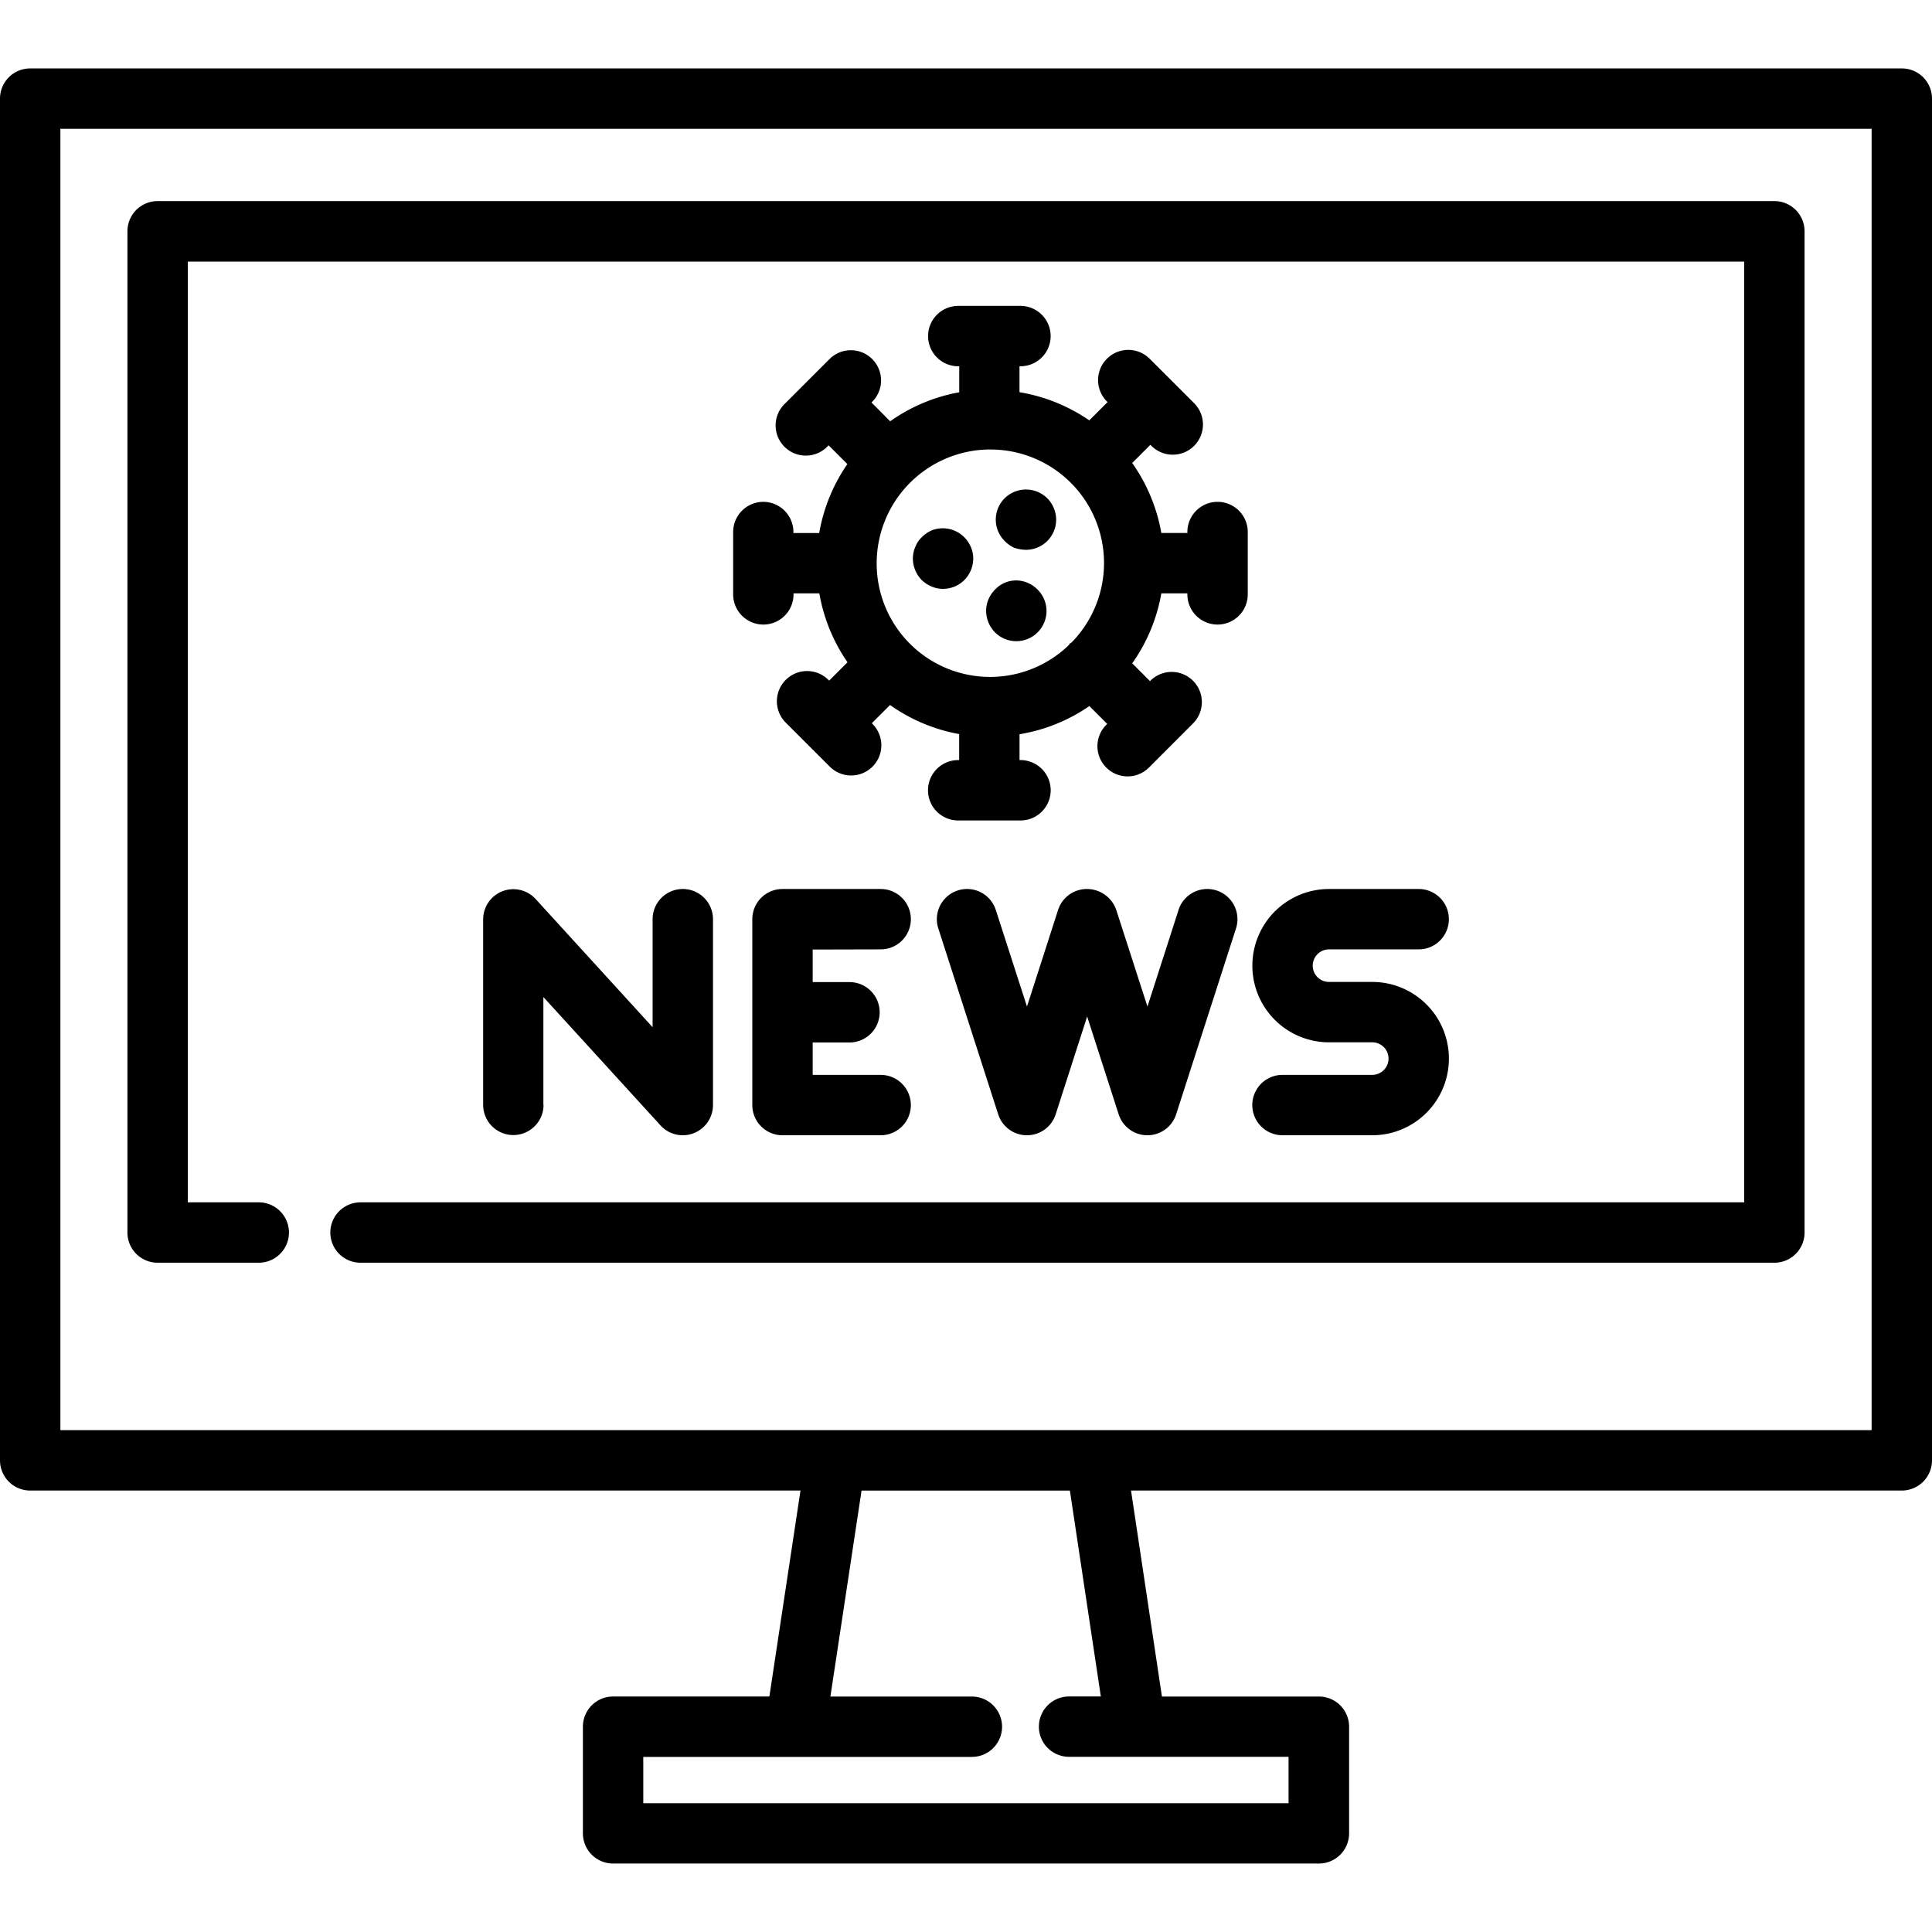 <?xml version="1.0" ?><svg id="outine" viewBox="0 0 48 48" xmlns="http://www.w3.org/2000/svg"><title/><path d="M47.25,1.7H.75a.75.75,0,0,0-.75.75V36.282a.75.75,0,0,0,.75.75H19.888l-.773,5.117H15.232a.75.75,0,0,0-.75.75v2.65a.75.75,0,0,0,.75.75H32.768a.75.75,0,0,0,.75-.75V42.9a.75.75,0,0,0-.75-.75h-3.9L28.1,37.032H47.25a.75.75,0,0,0,.75-.75V2.451A.75.75,0,0,0,47.25,1.7Zm-19.9,40.448h-.789a.75.75,0,1,0,0,1.5h5.453V44.8H15.982v-1.15h8.164a.75.75,0,0,0,0-1.5H20.631l.774-5.117h5.176ZM46.5,35.532H1.5V3.2h45Z"/><path d="M3.916,31.372H6.429a.75.75,0,1,0,0-1.5H4.666V6.5H43.334V29.872H8.957a.75.75,0,0,0,0,1.5H44.084a.75.75,0,0,0,.75-.75V5.746a.75.75,0,0,0-.75-.75H3.916a.75.75,0,0,0-.75.75V30.622A.75.75,0,0,0,3.916,31.372Z"/><path d="M13.5,27.455V24.771l2.91,3.189a.746.746,0,0,0,.554.245.751.751,0,0,0,.75-.75V22.837a.75.75,0,0,0-1.5,0v2.684l-2.91-3.189a.75.75,0,0,0-1.3.5v4.618a.75.75,0,0,0,1.5,0Z"/><path d="M21.88,23.587a.75.75,0,0,0,0-1.5H19.441a.75.75,0,0,0-.75.75v4.618a.75.75,0,0,0,.75.75H21.88a.75.75,0,0,0,0-1.5H20.191V25.9h.914a.75.75,0,1,0,0-1.5h-.914v-.809Z"/><path d="M29.281,22.607l-.773,2.4-.775-2.4a.771.771,0,0,0-.731-.52.751.751,0,0,0-.714.52l-.773,2.4-.775-2.4a.75.75,0,0,0-1.428.46L24.8,27.685a.75.75,0,0,0,1.428,0l.782-2.43.783,2.43a.75.75,0,0,0,1.428,0l1.487-4.618a.75.75,0,0,0-1.428-.46Z"/><path d="M34.093,26.705h-2.23a.75.75,0,0,0,0,1.5h2.23a1.9,1.9,0,0,0,0-3.809H33.019a.4.4,0,1,1,0-.809h2.228a.75.75,0,0,0,0-1.5H33.019a1.9,1.9,0,1,0,0,3.809h1.074a.4.4,0,0,1,0,.809Z"/><path d="M18.965,12.468a.75.75,0,0,0-.75.75v1.549a.75.75,0,0,0,1.5,0v-.025h.641a4.31,4.31,0,0,0,.7,1.712l-.456.456-.018-.018a.75.75,0,0,0-1.061,1.061l.548.547h0l.547.547a.75.75,0,0,0,1.061-1.061l-.018-.017.454-.453a4.3,4.3,0,0,0,1.717.722v.646h-.024a.75.75,0,0,0,0,1.5h1.548a.75.75,0,0,0,0-1.5h-.024v-.642a4.276,4.276,0,0,0,1.735-.7l.444.444L27.494,18a.75.75,0,1,0,1.061,1.06l1.094-1.095a.75.75,0,0,0-1.06-1.061l-.018.018-.441-.442a4.292,4.292,0,0,0,.723-1.738H29.5v.025a.75.75,0,0,0,1.5,0V13.218a.75.75,0,0,0-1.5,0v.024h-.647a4.3,4.3,0,0,0-.724-1.739l.452-.452.017.017a.75.75,0,1,0,1.06-1.061l-.546-.546h0l-.548-.547A.75.75,0,0,0,27.5,9.973l.017.017-.454.454a4.3,4.3,0,0,0-1.734-.7V9.1h.024a.75.75,0,0,0,0-1.5H23.808a.75.75,0,0,0,0,1.5h.024v.646a4.278,4.278,0,0,0-1.716.721L21.652,10l.018-.018a.75.75,0,0,0-1.061-1.061l-1.1,1.1a.75.75,0,1,0,1.06,1.06l.017-.017.467.466a4.3,4.3,0,0,0-.7,1.713h-.641v-.024A.75.75,0,0,0,18.965,12.468Zm5.639-1.3a2.82,2.82,0,0,1,2.021,4.792c-.014.013-.032.017-.046.031s-.014.025-.025.037A2.817,2.817,0,0,1,21.781,14l0-.01,0-.009A2.827,2.827,0,0,1,24.6,11.167Z"/><path d="M23.14,14.57a.714.714,0,0,0,.29.06.751.751,0,0,0,.53-.22.767.767,0,0,0,.22-.53.717.717,0,0,0-.06-.29.756.756,0,0,0-.98-.41.824.824,0,0,0-.241.17.642.642,0,0,0-.159.24.717.717,0,0,0-.06.29.771.771,0,0,0,.219.53A.792.792,0,0,0,23.14,14.57Z"/><path d="M25.2,13.61a.982.982,0,0,0,.29.05.751.751,0,0,0,.75-.75.767.767,0,0,0-.22-.53.753.753,0,0,0-.82-.16.746.746,0,0,0-.46.69.745.745,0,0,0,.22.53A.794.794,0,0,0,25.2,13.61Z"/><path d="M25.25,15.93a.751.751,0,0,0,.75-.75.749.749,0,0,0-.22-.53.739.739,0,0,0-.25-.17.716.716,0,0,0-.81.17.749.749,0,0,0-.22.53.767.767,0,0,0,.22.53A.748.748,0,0,0,25.25,15.93Z"/></svg>